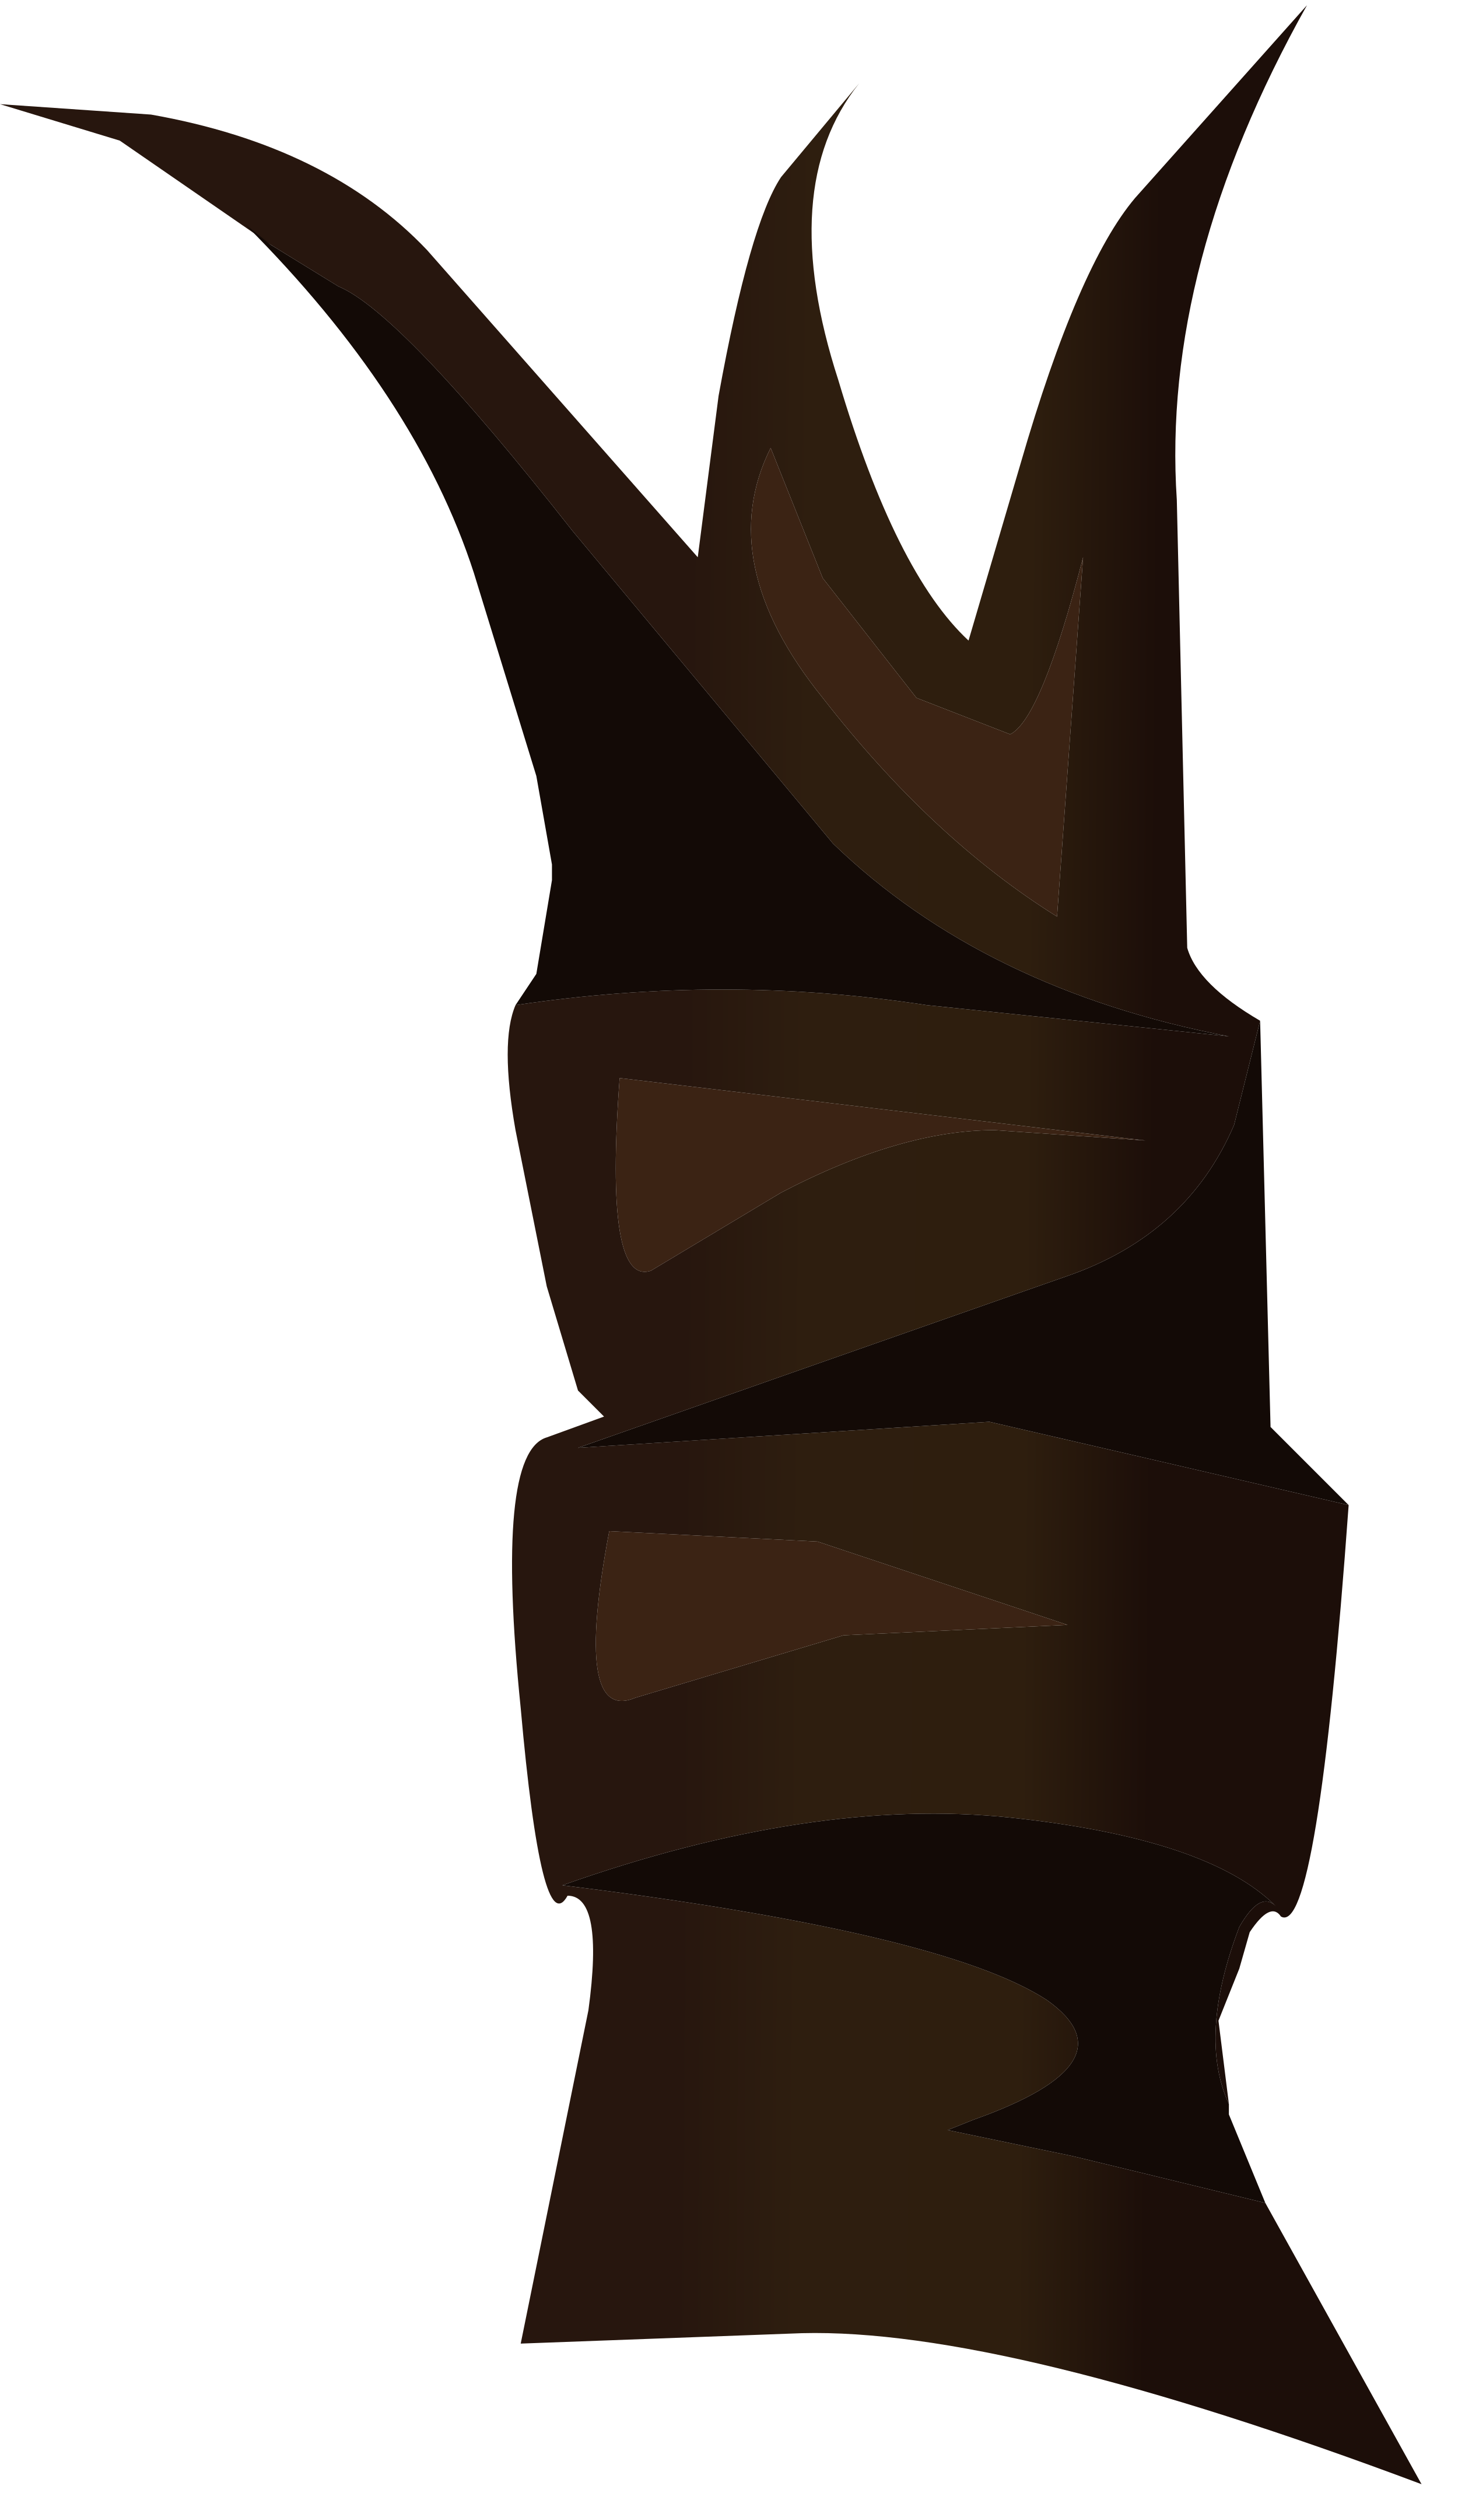 <?xml version="1.0" encoding="utf-8"?>
<svg version="1.1" id="Layer_1"
xmlns="http://www.w3.org/2000/svg"
xmlns:xlink="http://www.w3.org/1999/xlink"
width="14px" height="24px"
xml:space="preserve">
<g id="1542" transform="matrix(1, 0, 0, 1, 0, 0)">
<path style="fill:#3B2314;fill-opacity:1" d="M10.15,8.8Q8.95 8.05 7.9 6.7Q6.85 5.4 7.4 4.3L7.9 5.55L8.8 6.7L9.7 7.05Q10 6.9 10.4 5.35L10.15 8.8M6.25,12.2Q5.8 12.35 5.95 10.35L11 10.95L9.55 10.85Q8.65 10.85 7.5 11.45L6.25 12.2M6.1,16.3Q5.5 16.55 5.85 14.7L7.85 14.8L10.25 15.6L8.1 15.7L6.1 16.3" />
<linearGradient
id="LinearGradID_736" gradientUnits="userSpaceOnUse" gradientTransform="matrix(0.008, 6.10352e-005, 6.10352e-005, -0.008, 9.15, 11.9)" spreadMethod ="pad" x1="-819.2" y1="0" x2="819.2" y2="0" >
<stop  offset="0.302" style="stop-color:#27160E;stop-opacity:1" />
<stop  offset="0.392" style="stop-color:#2E1E0F;stop-opacity:1" />
<stop  offset="0.553" style="stop-color:#2E1E0E;stop-opacity:1" />
<stop  offset="0.647" style="stop-color:#1C0E09;stop-opacity:1" />
</linearGradient>
<path style="fill:url(#LinearGradID_736) " d="M12.3,18.4Q12.2 18.25 12 18.55L11.9 18.9L11.7 19.4L11.8 20.2Q11.5 19.55 11.9 18.5Q12.1 18.15 12.25 18.3Q11.6 17.65 9.7 17.45Q7.8 17.25 5.4 18.1Q9.05 18.55 10.05 19.2Q10.9 19.8 9.35 20.35L9.1 20.45L10.3 20.7L12.15 21.15L13.65 23.85Q9.65 22.35 7.7 22.4L5 22.5L5.65 19.3Q5.8 18.2 5.45 18.2Q5.2 18.65 5 16.4Q4.75 13.95 5.25 13.8L5.8 13.6L5.55 13.35L5.25 12.35L4.95 10.85Q4.8 10 4.95 9.65Q6.95 9.35 8.9 9.65L11.8 9.95Q9.45 9.5 8 8.1L5.5 5.1Q3.85 3 3.25 2.75L2.6 2.35L1.15 1.35L0 1L1.45 1.1Q3.15 1.4 4.1 2.4L6.7 5.35L6.9 3.8Q7.2 2.15 7.5 1.7L8.25 0.8Q7.45 1.8 8.05 3.65Q8.6 5.5 9.3 6.15L9.8 4.45Q10.35 2.55 10.9 1.9L12.55 0.05Q11.15 2.55 11.3 4.8L11.4 9.1Q11.5 9.45 12.1 9.8L11.85 10.8Q11.4 11.85 10.25 12.25L5.55 13.9L9.5 13.65L12.95 14.45Q12.65 18.6 12.3 18.4M10.4,5.35Q10 6.9 9.7 7.05L8.8 6.7L7.9 5.55L7.4 4.3Q6.85 5.4 7.9 6.7Q8.95 8.05 10.15 8.8L10.4 5.35M7.5,11.45Q8.65 10.85 9.55 10.85L11 10.95L5.95 10.35Q5.8 12.35 6.25 12.2L7.5 11.45M8.1,15.7L10.25 15.6L7.85 14.8L5.85 14.7Q5.5 16.55 6.1 16.3L8.1 15.7" />
<path style="fill:#130A06;fill-opacity:1" d="M12.2,13.7L12.95 14.45L9.5 13.65L5.55 13.9L10.25 12.25Q11.4 11.85 11.85 10.8L12.1 9.8L12.2 13.7M5.15,9.35L5.3 8.45L5.3 8.3L5.15 7.45L4.55 5.5Q4 3.8 2.35 2.15L2.6 2.35L3.25 2.75Q3.85 3 5.5 5.1L8 8.1Q9.45 9.5 11.8 9.95L8.9 9.65Q6.95 9.35 4.95 9.65L5.15 9.35M12.15,21.15L10.3 20.7L9.1 20.45L9.35 20.35Q10.9 19.8 10.05 19.2Q9.05 18.55 5.4 18.1Q7.8 17.25 9.7 17.45Q11.6 17.65 12.25 18.3Q12.1 18.15 11.9 18.5Q11.5 19.55 11.8 20.2L11.8 20.3L12.15 21.15" />
</g>
</svg>
